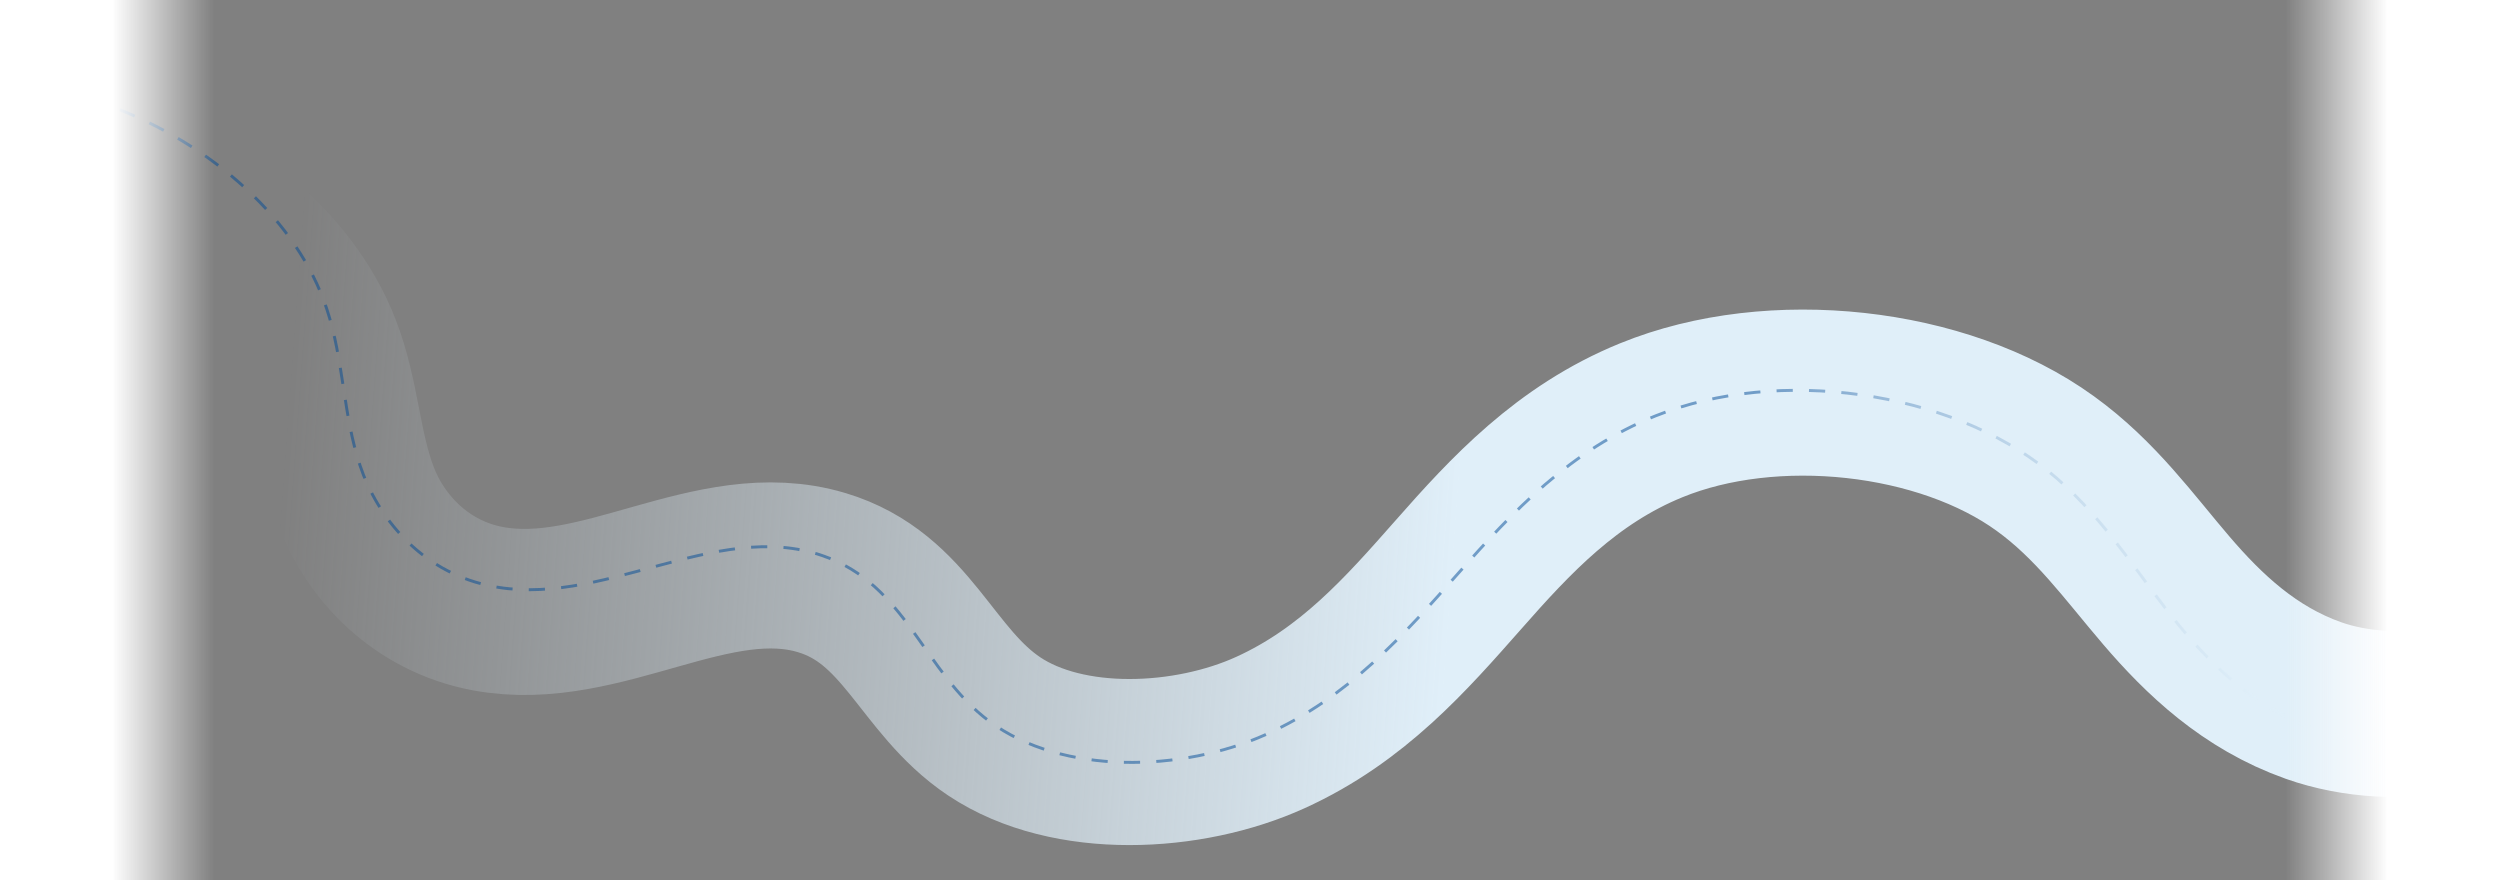 <?xml version="1.0" encoding="utf-8"?>
<!-- Generator: Adobe Illustrator 25.2.3, SVG Export Plug-In . SVG Version: 6.00 Build 0)  -->
<svg version="1.1" id="Слой_1" xmlns="http://www.w3.org/2000/svg" xmlns:xlink="http://www.w3.org/1999/xlink" x="0px" y="0px"
	 viewBox="0 0 2258 795" style="enable-background:new 0 0 2258 795;" xml:space="preserve" preserveAspectRatio="none">
<rect x="0" y="0" width="2258" height="795" fill="#808080" stroke="none"/>
<style type="text/css">
	.st0{fill:none;stroke:url(#SVGID_1_);stroke-width:150;stroke-miterlimit:10;}

		.st1{opacity:0.5;fill:none;stroke:url(#SVGID_2_);stroke-width:2.667;stroke-miterlimit:10;stroke-dasharray:14.64,14.64;enable-background:new    ;}
	.st2{fill:url(#SVGID_3_);}
	.st3{fill:url(#SVGID_4_);}
</style>
<linearGradient id="SVGID_1_" gradientUnits="userSpaceOnUse" x1="1316.928" y1="328.983" x2="257.428" y2="406.983" gradientTransform="matrix(1 0 0 -1 0 796)">
	<stop  offset="0" style="stop-color:#E0EFF9"/>
	<stop  offset="1" style="stop-color:#E0EFF9;stop-opacity:0"/>
</linearGradient>
<path class="st0" d="M2210.8,639c-37.4,9.8-83.7,7-121.3-6.3c-57.8-20.5-98.9-59.7-132.8-99.3c-33.9-39.6-63.8-81.8-109.5-114.8
	c-92.3-66.9-246.1-83.8-355.8-39c-76.5,31.2-127.1,86-174.1,139.4c-47.1,53.4-95.5,108.8-169.8,142.6
	c-74.2,33.8-182.5,39.2-249.5-5.5c-61.7-41.2-78.7-115.8-155.8-138.9c-98-29.4-199,51.6-301.3,32.6
	c-61.4-11.4-101.7-56.1-118.8-100.1c-17.1-44-17.6-90.1-34.7-134.1C258.8,241.6,181.4,177,83.7,145.4
	c-97.7-31.6-213.6-29.5-305.2,5.5c-70.5,26.9-124.6,71-190.9,102.8c-66.3,31.8-156.6,50.1-228.1,20.2c-36.8-15.4-64.3-42-103.7-53.4
	c-24.4-7.1-55.9-2.6-73.5,8.8"/>
<linearGradient id="SVGID_2_" gradientUnits="userSpaceOnUse" x1="578.838" y1="315.599" x2="1630.168" y2="898.149" gradientTransform="matrix(1 0 0 -1 0 796)">
	<stop  offset="0.786" style="stop-color:#004996"/>
	<stop  offset="1" style="stop-color:#E0F0FA"/>
</linearGradient>
<path class="st1" d="M2205.6,666c-37.7,9.4-83.8,5.3-120.9-9.6c-57.1-23-96.8-65.2-129.4-107.7c-32.6-42.5-61.1-87.5-105.6-123.4
	c-90-72.6-243.1-94.1-354.1-49.8c-77.4,30.9-129.8,87.3-178.5,142.3c-48.7,55-98.9,112.1-174.2,145.8
	c-75.3,33.7-183.5,36.7-249-11.9c-60.3-44.8-74.8-123.7-151.2-149.9c-97-33.3-200.4,49.4-302.1,26.9c-61-13.5-99.8-61.5-115.4-108.2
	c-15.6-46.7-14.6-95.2-30.2-141.9C268.8,200.2,193.6,130.4,97,94.8C0.5,59.2-115.4,58.5-208,93.1c-71.3,26.6-126.8,71.7-194.1,103.4
	c-67.3,31.8-158.1,48.8-228.5,15.6c-36.3-17.1-62.9-45.7-101.8-58.7c-24.1-8.1-55.7-4.1-73.7,7.5"/>
<linearGradient id="SVGID_3_" gradientUnits="userSpaceOnUse" x1="0" y1="397.5" x2="194" y2="397.5">
	<stop  offset="0.522" style="stop-color:#FFFFFF"/>
	<stop  offset="1" style="stop-color:#FAFAFA;stop-opacity:0"/>
</linearGradient>
<rect class="st2" width="194" height="795"/>
<linearGradient id="SVGID_4_" gradientUnits="userSpaceOnUse" x1="694" y1="413.707" x2="888" y2="413.707" gradientTransform="matrix(-1 0 0 -1 2952 811.207)">
	<stop  offset="0.522" style="stop-color:#FFFFFF"/>
	<stop  offset="1" style="stop-color:#FAFAFA;stop-opacity:0"/>
</linearGradient>
<polygon class="st3" points="2064,0 2258,0 2258,795 2064,795 "/>
</svg>
